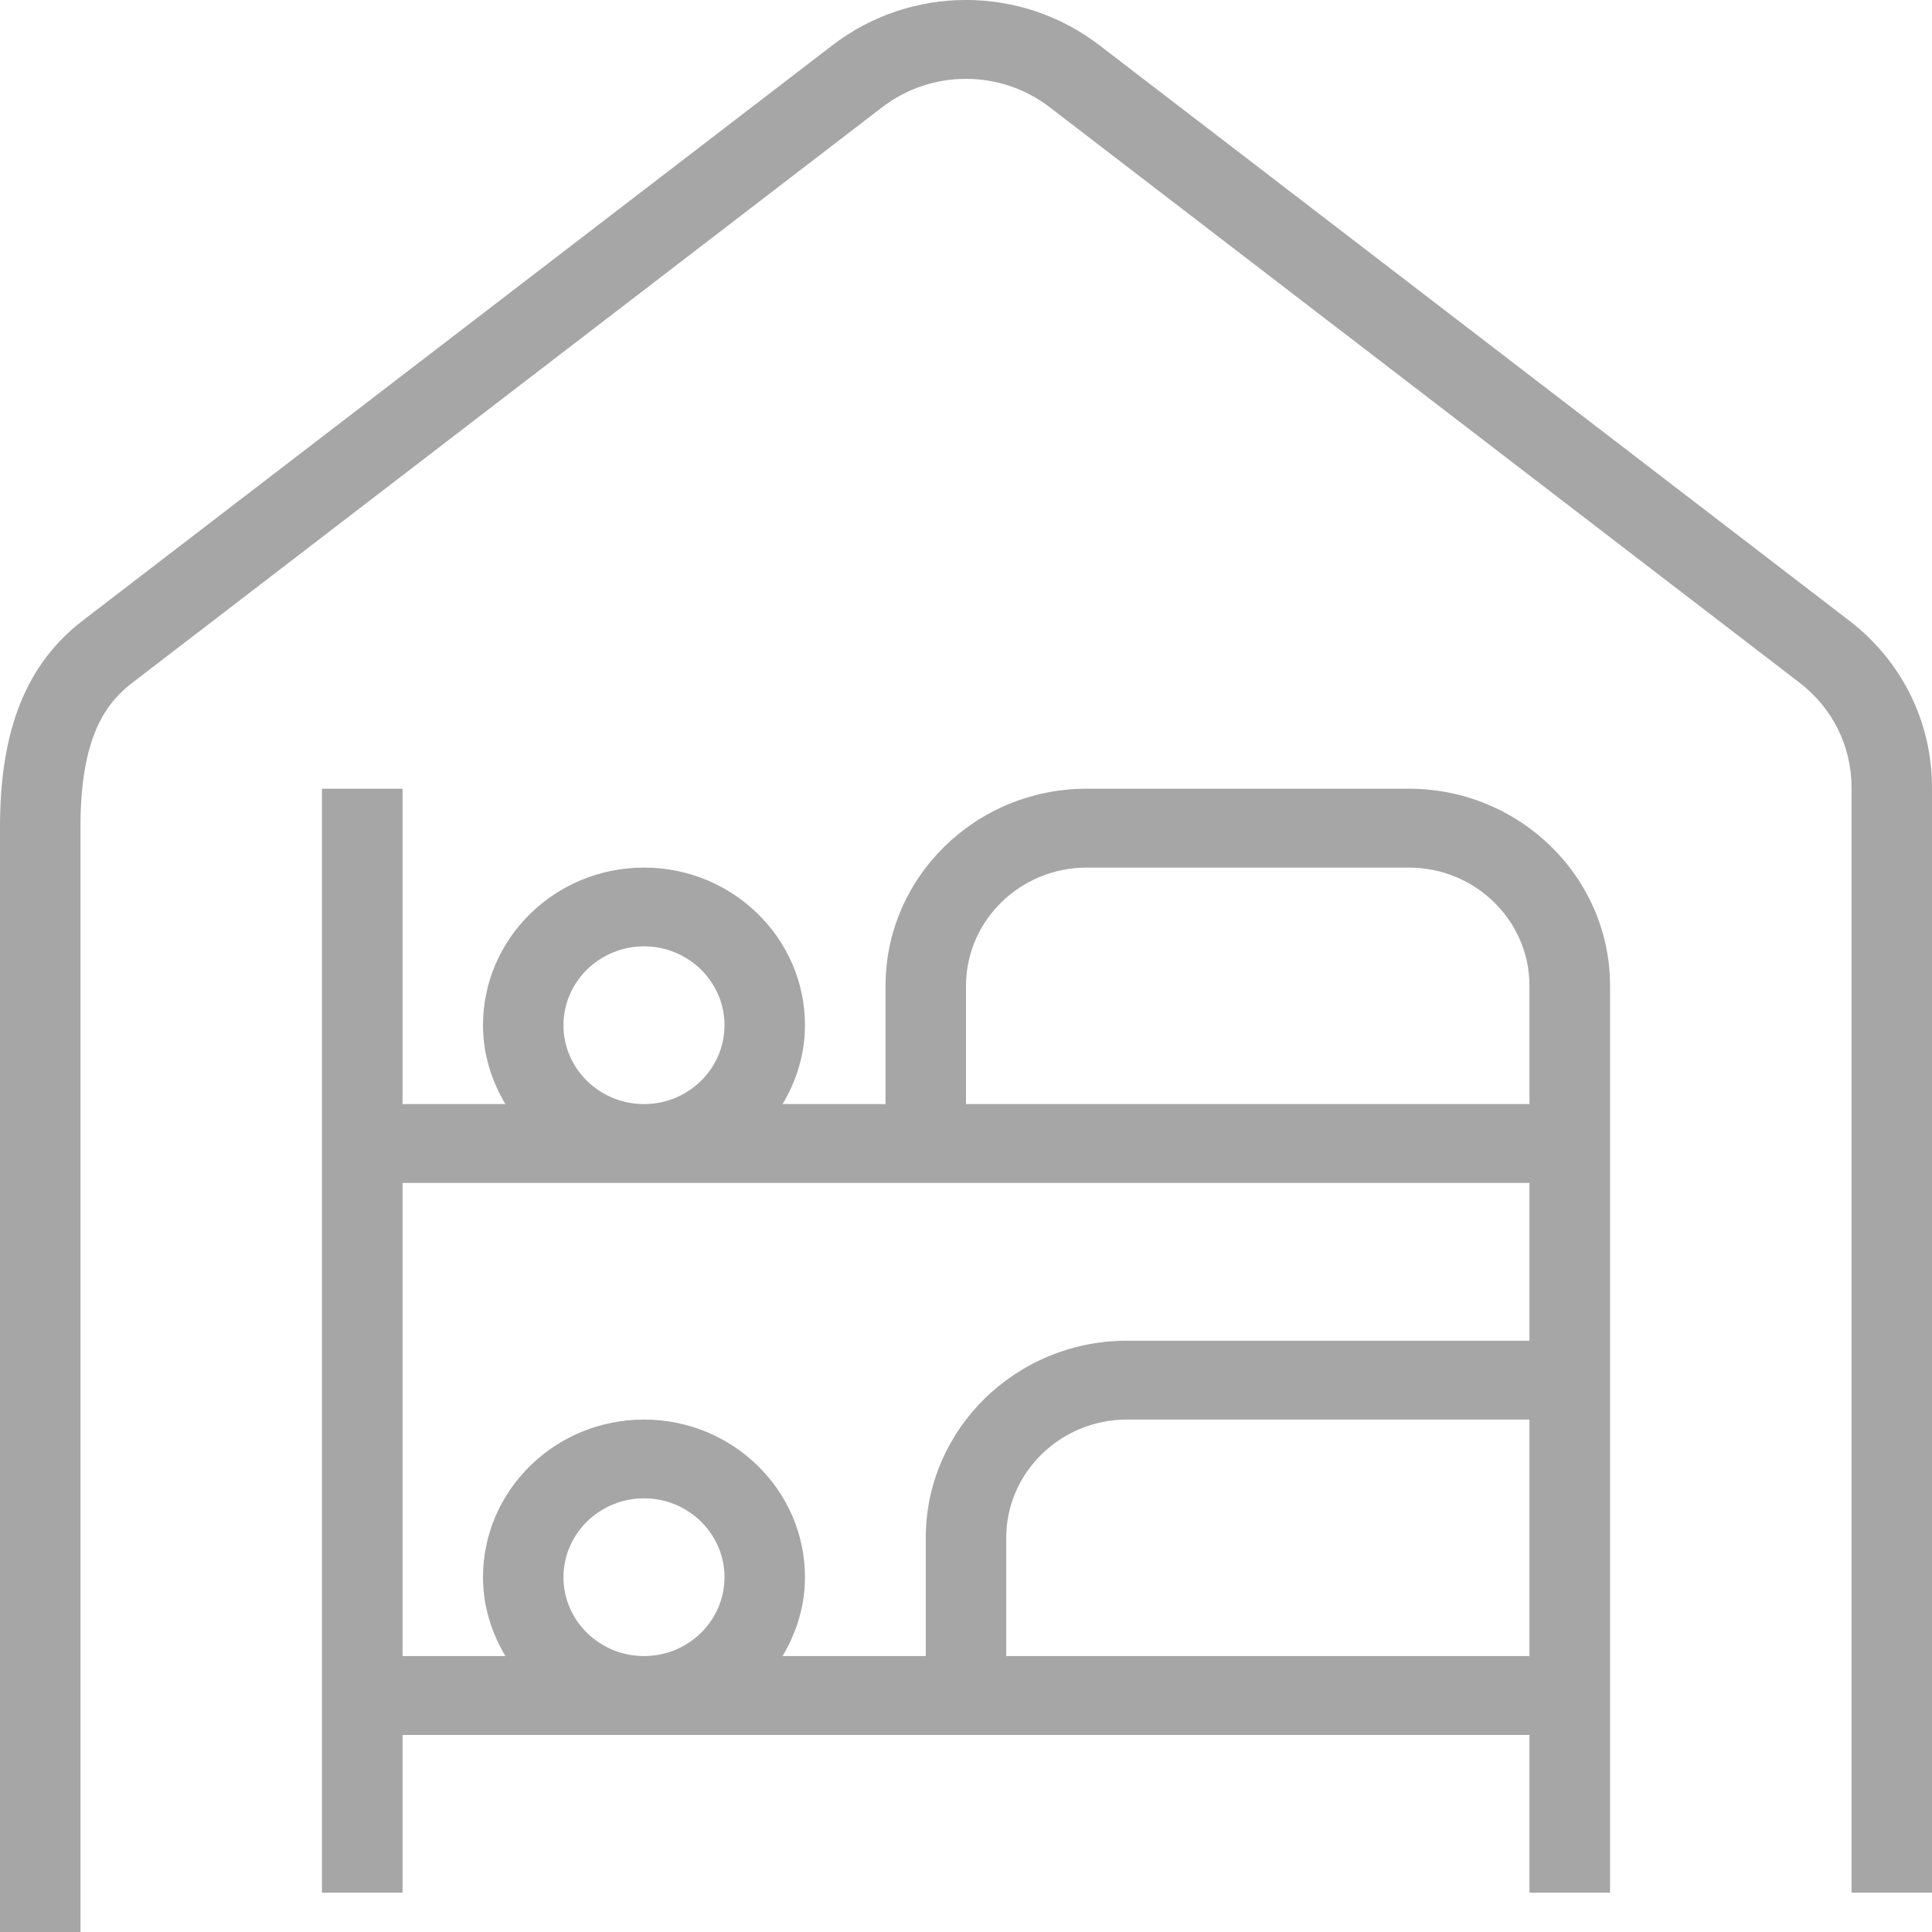 <svg width="17" height="17" viewBox="0 0 17 17" fill="none" xmlns="http://www.w3.org/2000/svg">
<path d="M17 6.931V16.654H16.292V6.931C16.292 6.566 16.125 6.229 15.833 6.006L9.237 0.944C8.803 0.61 8.196 0.611 7.762 0.944L1.168 6.005C0.941 6.179 0.708 6.467 0.708 7.277V17H0V7.277C0 6.419 0.232 5.841 0.731 5.458L7.325 0.398C8.017 -0.133 8.982 -0.133 9.674 0.398L16.269 5.459C16.734 5.815 17 6.351 17 6.931ZM14.167 8.674V16.654H13.458V15.266H3.542V16.654H2.833V6.94H3.542V9.715H4.447C4.325 9.511 4.25 9.275 4.25 9.021C4.25 8.256 4.885 7.634 5.667 7.634C6.448 7.634 7.083 8.256 7.083 9.021C7.083 9.275 7.008 9.511 6.886 9.715H7.792V8.674C7.792 7.718 8.586 6.94 9.562 6.94H12.396C13.373 6.94 14.167 7.718 14.167 8.674ZM8.5 9.715H13.458V8.674C13.458 8.101 12.982 7.634 12.396 7.634H9.562C8.977 7.634 8.5 8.101 8.5 8.674V9.715ZM5.667 9.715C6.057 9.715 6.375 9.404 6.375 9.021C6.375 8.639 6.057 8.327 5.667 8.327C5.276 8.327 4.958 8.639 4.958 9.021C4.958 9.404 5.276 9.715 5.667 9.715ZM3.542 14.572H4.447C4.325 14.367 4.25 14.132 4.25 13.878C4.25 13.113 4.885 12.491 5.667 12.491C6.448 12.491 7.083 13.113 7.083 13.878C7.083 14.132 7.008 14.367 6.886 14.572H8.146V13.531C8.146 12.575 8.941 11.797 9.917 11.797H13.458V10.409H3.542V14.572ZM5.667 14.572C6.057 14.572 6.375 14.261 6.375 13.878C6.375 13.496 6.057 13.184 5.667 13.184C5.276 13.184 4.958 13.496 4.958 13.878C4.958 14.261 5.276 14.572 5.667 14.572ZM13.458 14.572V12.491H9.917C9.331 12.491 8.854 12.958 8.854 13.531V14.572H13.458Z" fill="#A6A6A6"/>
</svg>
